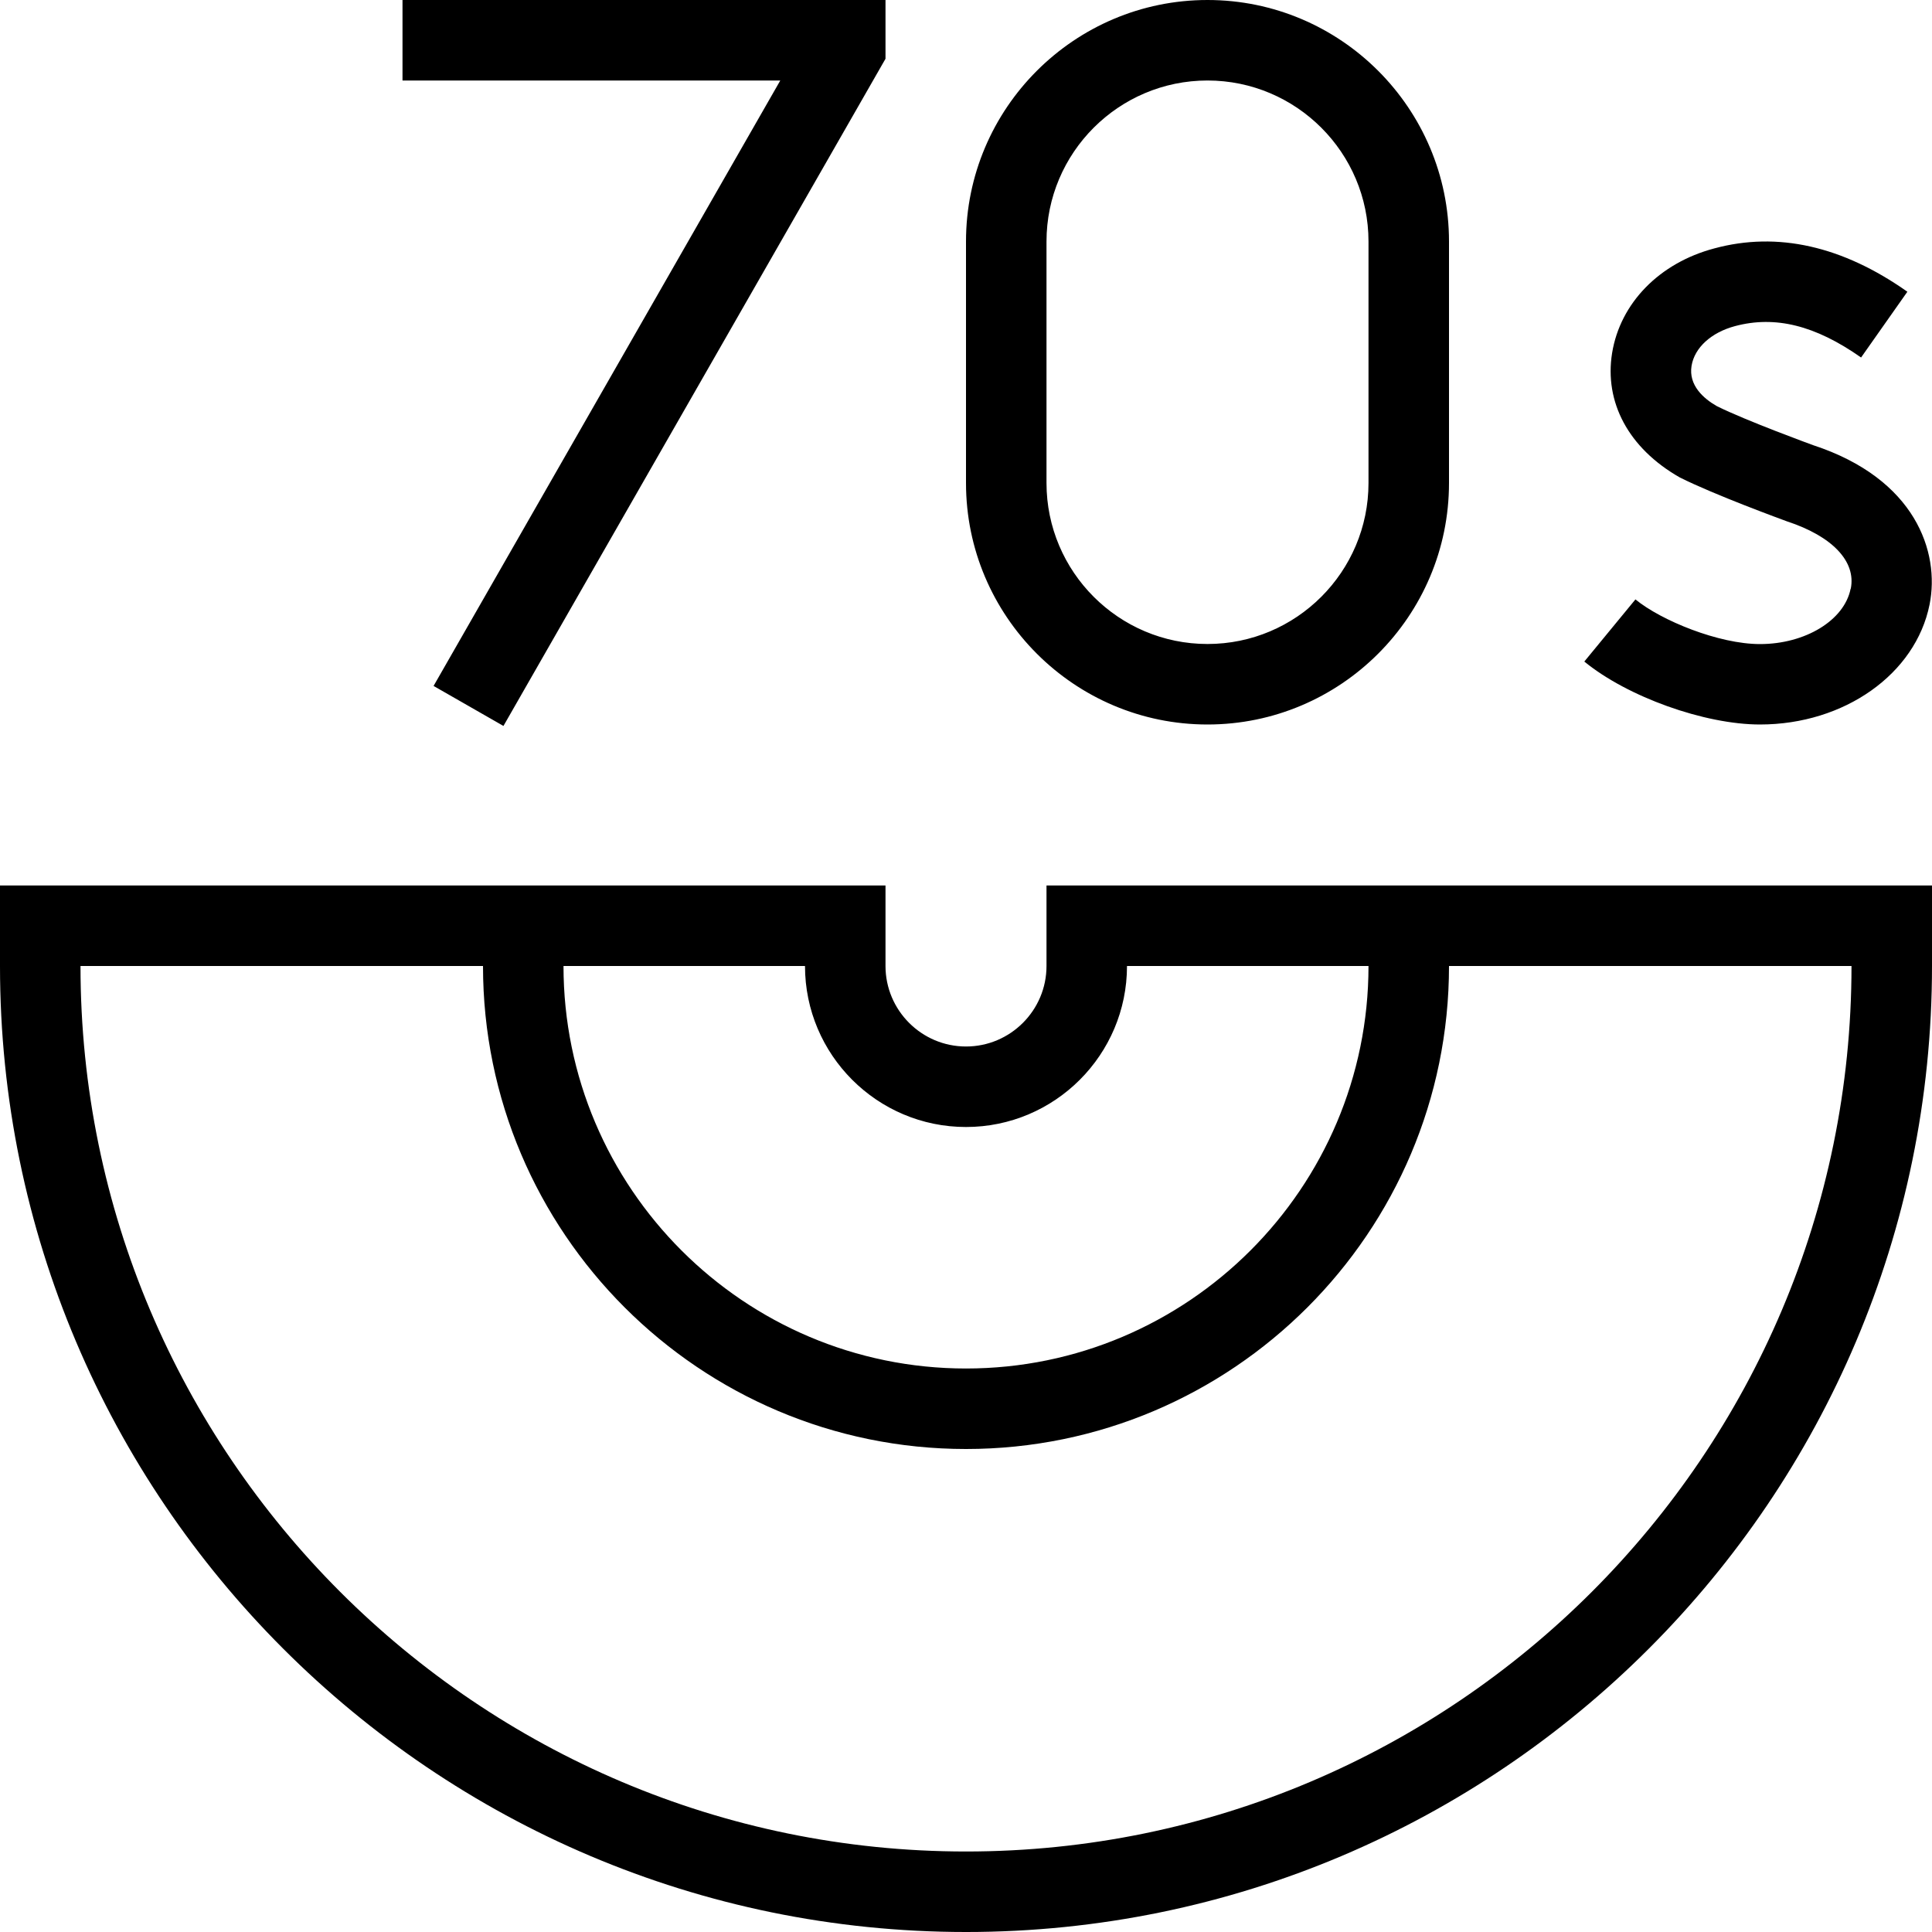 <?xml version="1.0" encoding="UTF-8"?>
<svg xmlns="http://www.w3.org/2000/svg" id="Layer_1" data-name="Layer 1" viewBox="0 0 24 24">
  <path d="M22.991,7.313c.068-.339-.229-.652-.794-.837-.051-.019-.901-.329-1.332-.546-.637-.364-.937-.935-.839-1.544,.101-.621,.587-1.119,1.269-1.3,.785-.213,1.594-.03,2.399,.538l-.575,.817c-.569-.4-1.067-.523-1.566-.39-.296,.079-.503,.268-.54,.494-.039,.241,.149,.406,.314,.5,.365,.182,1.188,.482,1.196,.485,1.272,.417,1.577,1.328,1.447,1.979-.173,.864-1.059,1.491-2.107,1.491-.689,0-1.648-.344-2.182-.782l.635-.772c.319,.262,1.034,.555,1.547,.555,.563,0,1.048-.295,1.126-.687Zm-10.991-1.313V3c0-1.654,1.346-3,3-3s3,1.346,3,3v3c0,1.654-1.346,3-3,3s-3-1.346-3-3Zm1,0c0,1.103,.897,2,2,2s2-.897,2-2V3c0-1.103-.897-2-2-2s-2,.897-2,2v3Zm-7.614,2.521l.868,.497L11,.73V0H5V1h4.693l-4.307,7.521Zm18.614,2.479v1c0,6.617-5.383,12-12,12S0,18.617,0,12v-1H11v1c0,.551,.449,1,1,1s1-.449,1-1v-1h11Zm-17,1c0,2.757,2.243,5,5,5s5-2.243,5-5h-3c0,1.103-.897,2-2,2s-2-.897-2-2h-3Zm16,0h-5c0,3.309-2.691,6-6,6s-6-2.691-6-6H1c0,6.065,4.935,11,11,11s11-4.935,11-11Z"/>
</svg>

